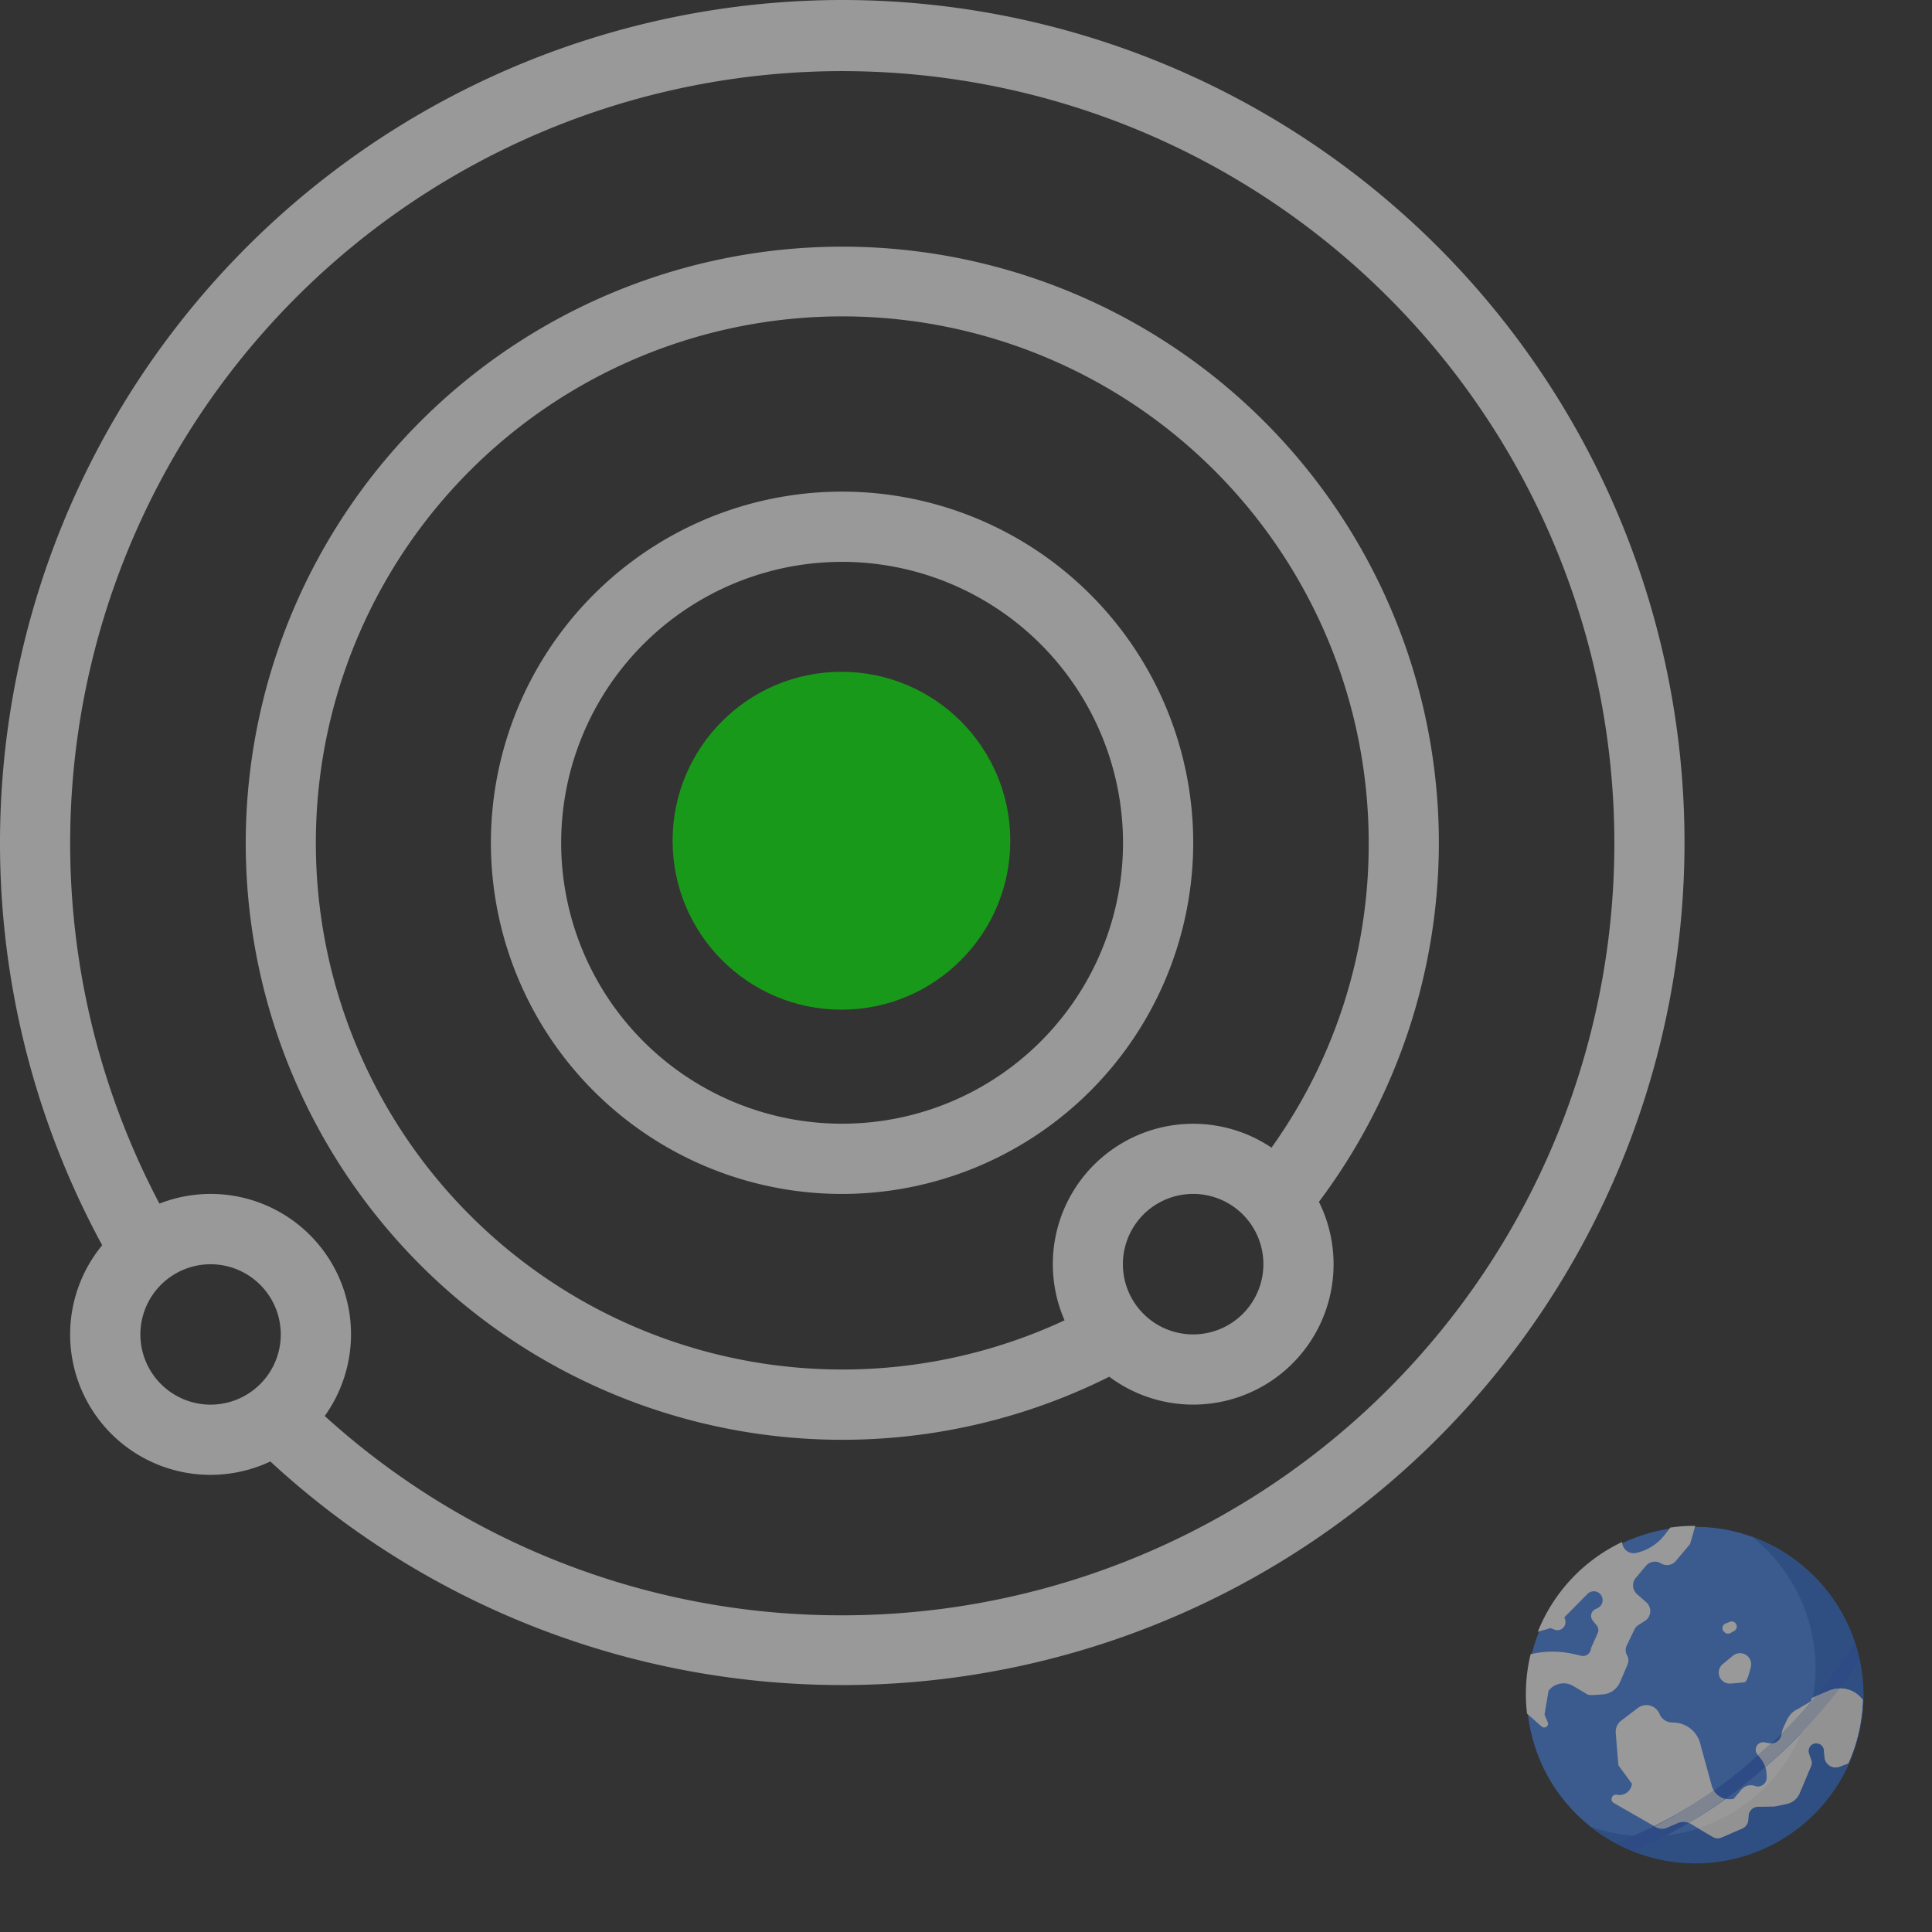 <svg xmlns="http://www.w3.org/2000/svg" viewBox="-556 -1583 165 165">
  <rect x="-556" y="-1583" width="165" height="165" fill="#333333" stroke="none"/>
  <defs>
    <style>
      .cls-1 {
        opacity: 0.503;
      }

      .cls-2 {
        fill: #fff;
      }

      .cls-3 {
        fill: lime;
      }

      .cls-4 {
        fill: #4384ec;
      }

      .cls-5 {
        fill: #2c6cd3;
      }

      .cls-6 {
        fill: #2a63d8;
      }

      .cls-7 {
        fill: #f2f2f2;
      }

      .cls-8 {
        fill: #cad8ef;
      }
    </style>
  </defs>
  <g id="Group_88" data-name="Group 88" class="cls-1" transform="translate(-2023.66 -1712)">
    <g id="planet_4_" data-name="planet (4)" transform="translate(1467.66 129)">
      <g id="XMLID_346_" transform="translate(41.961 41.986)">
        <path id="Path_328" data-name="Path 328" class="cls-2" d="M194.546,224.554a29.99,29.99,0,1,1,29.972-29.991A30.015,30.015,0,0,1,194.546,224.554Zm0-53.982a23.992,23.992,0,1,0,23.977,23.992A24.012,24.012,0,0,0,194.546,170.571Z" transform="translate(-164.574 -164.573)"/>
      </g>
      <path id="Path_329" data-name="Path 329" class="cls-2" d="M211.62,160.7a50.949,50.949,0,1,0-28.15,45.6,11.987,11.987,0,0,0,17.906-14.938A51.162,51.162,0,0,0,211.62,160.7Zm-95.91,0a44.958,44.958,0,1,1,89.916,0,44.465,44.465,0,0,1-8.3,26.036,11.987,11.987,0,0,0-17.673,14.747A44.966,44.966,0,0,1,115.71,160.7Zm74.93,41.986a6,6,0,1,1,5.994-6A6,6,0,0,1,190.64,202.685Z" transform="translate(-88.735 -88.722)"/>
      <g id="XMLID_323_" transform="translate(57.443 57.374)">
        <ellipse id="Ellipse_50" data-name="Ellipse 50" class="cls-3" cx="14.42" cy="14.428" rx="14.42" ry="14.428"/>
      </g>
      <path id="Path_330" data-name="Path 330" class="cls-2" d="M126.79,54.858A71.99,71.99,0,0,0,63.584,161.205a11.987,11.987,0,0,0,14.361,18.467A71.955,71.955,0,1,0,126.79,54.858ZM66.846,168.82a5.995,5.995,0,1,1,5.995,6A6,6,0,0,1,66.846,168.82Zm59.944,23.992a65.55,65.55,0,0,1-44.2-17.023,11.983,11.983,0,0,0-14.116-18.137,65.94,65.94,0,1,1,58.317,35.16Z" transform="translate(-54.857 -54.858)"/>
    </g>
    <g id="globe" transform="translate(1592.149 253.49)">
      <circle id="Ellipse_192" data-name="Ellipse 192" class="cls-4" cx="14.352" cy="14.352" r="14.352" transform="translate(0 21.554) rotate(-48.669)"/>
      <path id="Path_639" data-name="Path 639" class="cls-5" d="M155.146,81.668a14.313,14.313,0,0,0-4.606-2.726q.284.225.559.467a14.355,14.355,0,0,1-14.349,24.282,14.352,14.352,0,0,0,18.4-22.023Z" transform="translate(-125.413 -72.193)"/>
      <path id="Path_640" data-name="Path 640" class="cls-2" d="M292.355,178.974l-.317.18a.43.43,0,0,1-.5-.051l-.045-.04a.43.43,0,0,1,.128-.724l.362-.141a.43.43,0,0,1,.56.253h0A.431.431,0,0,1,292.355,178.974Z" transform="translate(-268.732 -164.18)"/>
      <path id="Path_641" data-name="Path 641" class="cls-2" d="M62.3,75.359l1.091-.314.345.131a.687.687,0,0,0,.9-.852l-.063-.2,1.975-2a.756.756,0,0,1,1.118.047h0a.756.756,0,0,1-.258,1.167l-.195.092a.626.626,0,0,0-.223.955l.351.442a.626.626,0,0,1,.081.645l-.574,1.281a.687.687,0,0,1-.843.654l-.6-.139a8.152,8.152,0,0,0-3.506-.042l-.208.043a14.407,14.407,0,0,0-.307,5.081l1.249,1.1a.329.329,0,0,0,.518-.379l-.236-.539a.329.329,0,0,1-.023-.187l.329-1.944a1.612,1.612,0,0,1,2.11-.414l1.254.745a2.171,2.171,0,0,0,.495.025l.757-.049a1.741,1.741,0,0,0,1.489-1.052l.643-1.5a.894.894,0,0,0-.044-.793h0a.894.894,0,0,1-.028-.828l.662-1.379a.893.893,0,0,1,.328-.368l.564-.357a1,1,0,0,0,.125-1.587l-.8-.7a1,1,0,0,1-.105-1.386l.868-1.034a.993.993,0,0,1,1.278-.209h0A.992.992,0,0,0,74.1,69.3l1.209-1.44s.266-.906.441-1.547a14.449,14.449,0,0,0-2.129.143l-.478.621a4.226,4.226,0,0,1-2.383,1.535l-.033.008a.993.993,0,0,1-1.224-.93h0a14.394,14.394,0,0,0-7.2,7.667Z" transform="translate(-55.459 -60.488)"/>
      <path id="Path_642" data-name="Path 642" class="cls-2" d="M161.681,260.41l.227,2.75,1.155,1.575-.006.045a1.067,1.067,0,0,1-1.249.9l-.042-.008a.382.382,0,0,0-.265.7l3.583,2.056a1.113,1.113,0,0,0,1,.053l.857-.377a1.286,1.286,0,0,1,1.173.07l1.83,1.082,0,0a.877.877,0,0,0,.8.049l1.749-.763a.834.834,0,0,0,.5-.71l.023-.361a.834.834,0,0,1,.814-.78l1.323-.028a1.529,1.529,0,0,0,.286-.033l.856-.184a1.519,1.519,0,0,0,1.081-.894l.987-2.337a.664.664,0,0,0,.015-.477l-.2-.585a.664.664,0,0,1,.3-.794h0a.664.664,0,0,1,.993.52l.05.594a.939.939,0,0,0,1.265.8l.757-.283a14.325,14.325,0,0,0,1.239-5.428l-.136-.154a2.418,2.418,0,0,0-2.749-.625l-2.689,1.588c-.756.344-.923,1-1.179,1.5a2.009,2.009,0,0,0-.191.652.886.886,0,0,1-1.034.751l-.42-.075a.636.636,0,0,0-.609,1.023l.288.359a2.268,2.268,0,0,1,.5,1.352l.008.267a.747.747,0,0,1-.986.729,1.064,1.064,0,0,0-1.168.3l-.667.794a1.582,1.582,0,0,1-1.872-1.125l-.947-3.451a2.412,2.412,0,0,0-2.264-1.938l-.208-.008a1.164,1.164,0,0,1-1.028-.707l-.011-.027a1.216,1.216,0,0,0-1.853-.5l-1.4,1.063A1.214,1.214,0,0,0,161.681,260.41Z" transform="translate(-148.18 -236.887)"/>
      <path id="Path_643" data-name="Path 643" class="cls-2" d="M289.035,215.281a.94.94,0,0,1,.636,1.109c-.137.592-.336,1.281-.529,1.322-.158.033-.683.079-1.2.119a.941.941,0,0,1-1-1.1h0a.94.94,0,0,1,.327-.559l.871-.719a.941.941,0,0,1,.88-.173Z" transform="translate(-264.63 -198.539)"/>
      <path id="Path_644" data-name="Path 644" class="cls-6" d="M186.631,202.312a40.123,40.123,0,0,1-8.43,9.836,38.622,38.622,0,0,1-11.966,7.326,14.261,14.261,0,0,0,1.486.689,41.36,41.36,0,0,0,11.244-7.132,42.71,42.71,0,0,0,8.085-9.157A14.4,14.4,0,0,0,186.631,202.312Z" transform="translate(-152.747 -186.561)"/>
      <path id="Path_645" data-name="Path 645" class="cls-7" d="M276.757,257.416a2.418,2.418,0,0,0-2.749-.625l-1.487.627a14.363,14.363,0,0,1-9.693,11.116l1.231.728,0,0a.852.852,0,0,0,.777.058l1.769-.772a.834.834,0,0,0,.5-.71l.023-.361a.834.834,0,0,1,.814-.78l1.323-.028a1.511,1.511,0,0,0,.286-.034l.857-.184a1.519,1.519,0,0,0,1.081-.894l.987-2.337a.664.664,0,0,0,.015-.477l-.2-.585a.664.664,0,1,1,1.289-.274l.05.594a.939.939,0,0,0,1.265.8l.757-.283a14.322,14.322,0,0,0,1.239-5.428Z" transform="translate(-242.292 -236.888)"/>
      <g id="Group_87" data-name="Group 87" transform="translate(16.808 19.713)">
        <path id="Path_646" data-name="Path 646" class="cls-8" d="M339.022,256.8l-1.1.463c-.9,1.075-1.888,2.143-2.953,3.187a.884.884,0,0,1-.893.853q-.546.509-1.116,1.007l.23.287a2.264,2.264,0,0,1,.387.724,45.684,45.684,0,0,0,6.36-6.712A2.41,2.41,0,0,0,339.022,256.8Z" transform="translate(-324.114 -256.608)"/>
        <path id="Path_647" data-name="Path 647" class="cls-8" d="M216.794,375.847a39.287,39.287,0,0,1-5.056,3.077l.1.055a1.113,1.113,0,0,0,1,.053l.857-.377a1.286,1.286,0,0,1,.98-.023c1.036-.622,2.076-1.311,3.11-2.059A1.583,1.583,0,0,1,216.794,375.847Z" transform="translate(-211.738 -367.147)"/>
      </g>
    </g>
  </g>
</svg>
